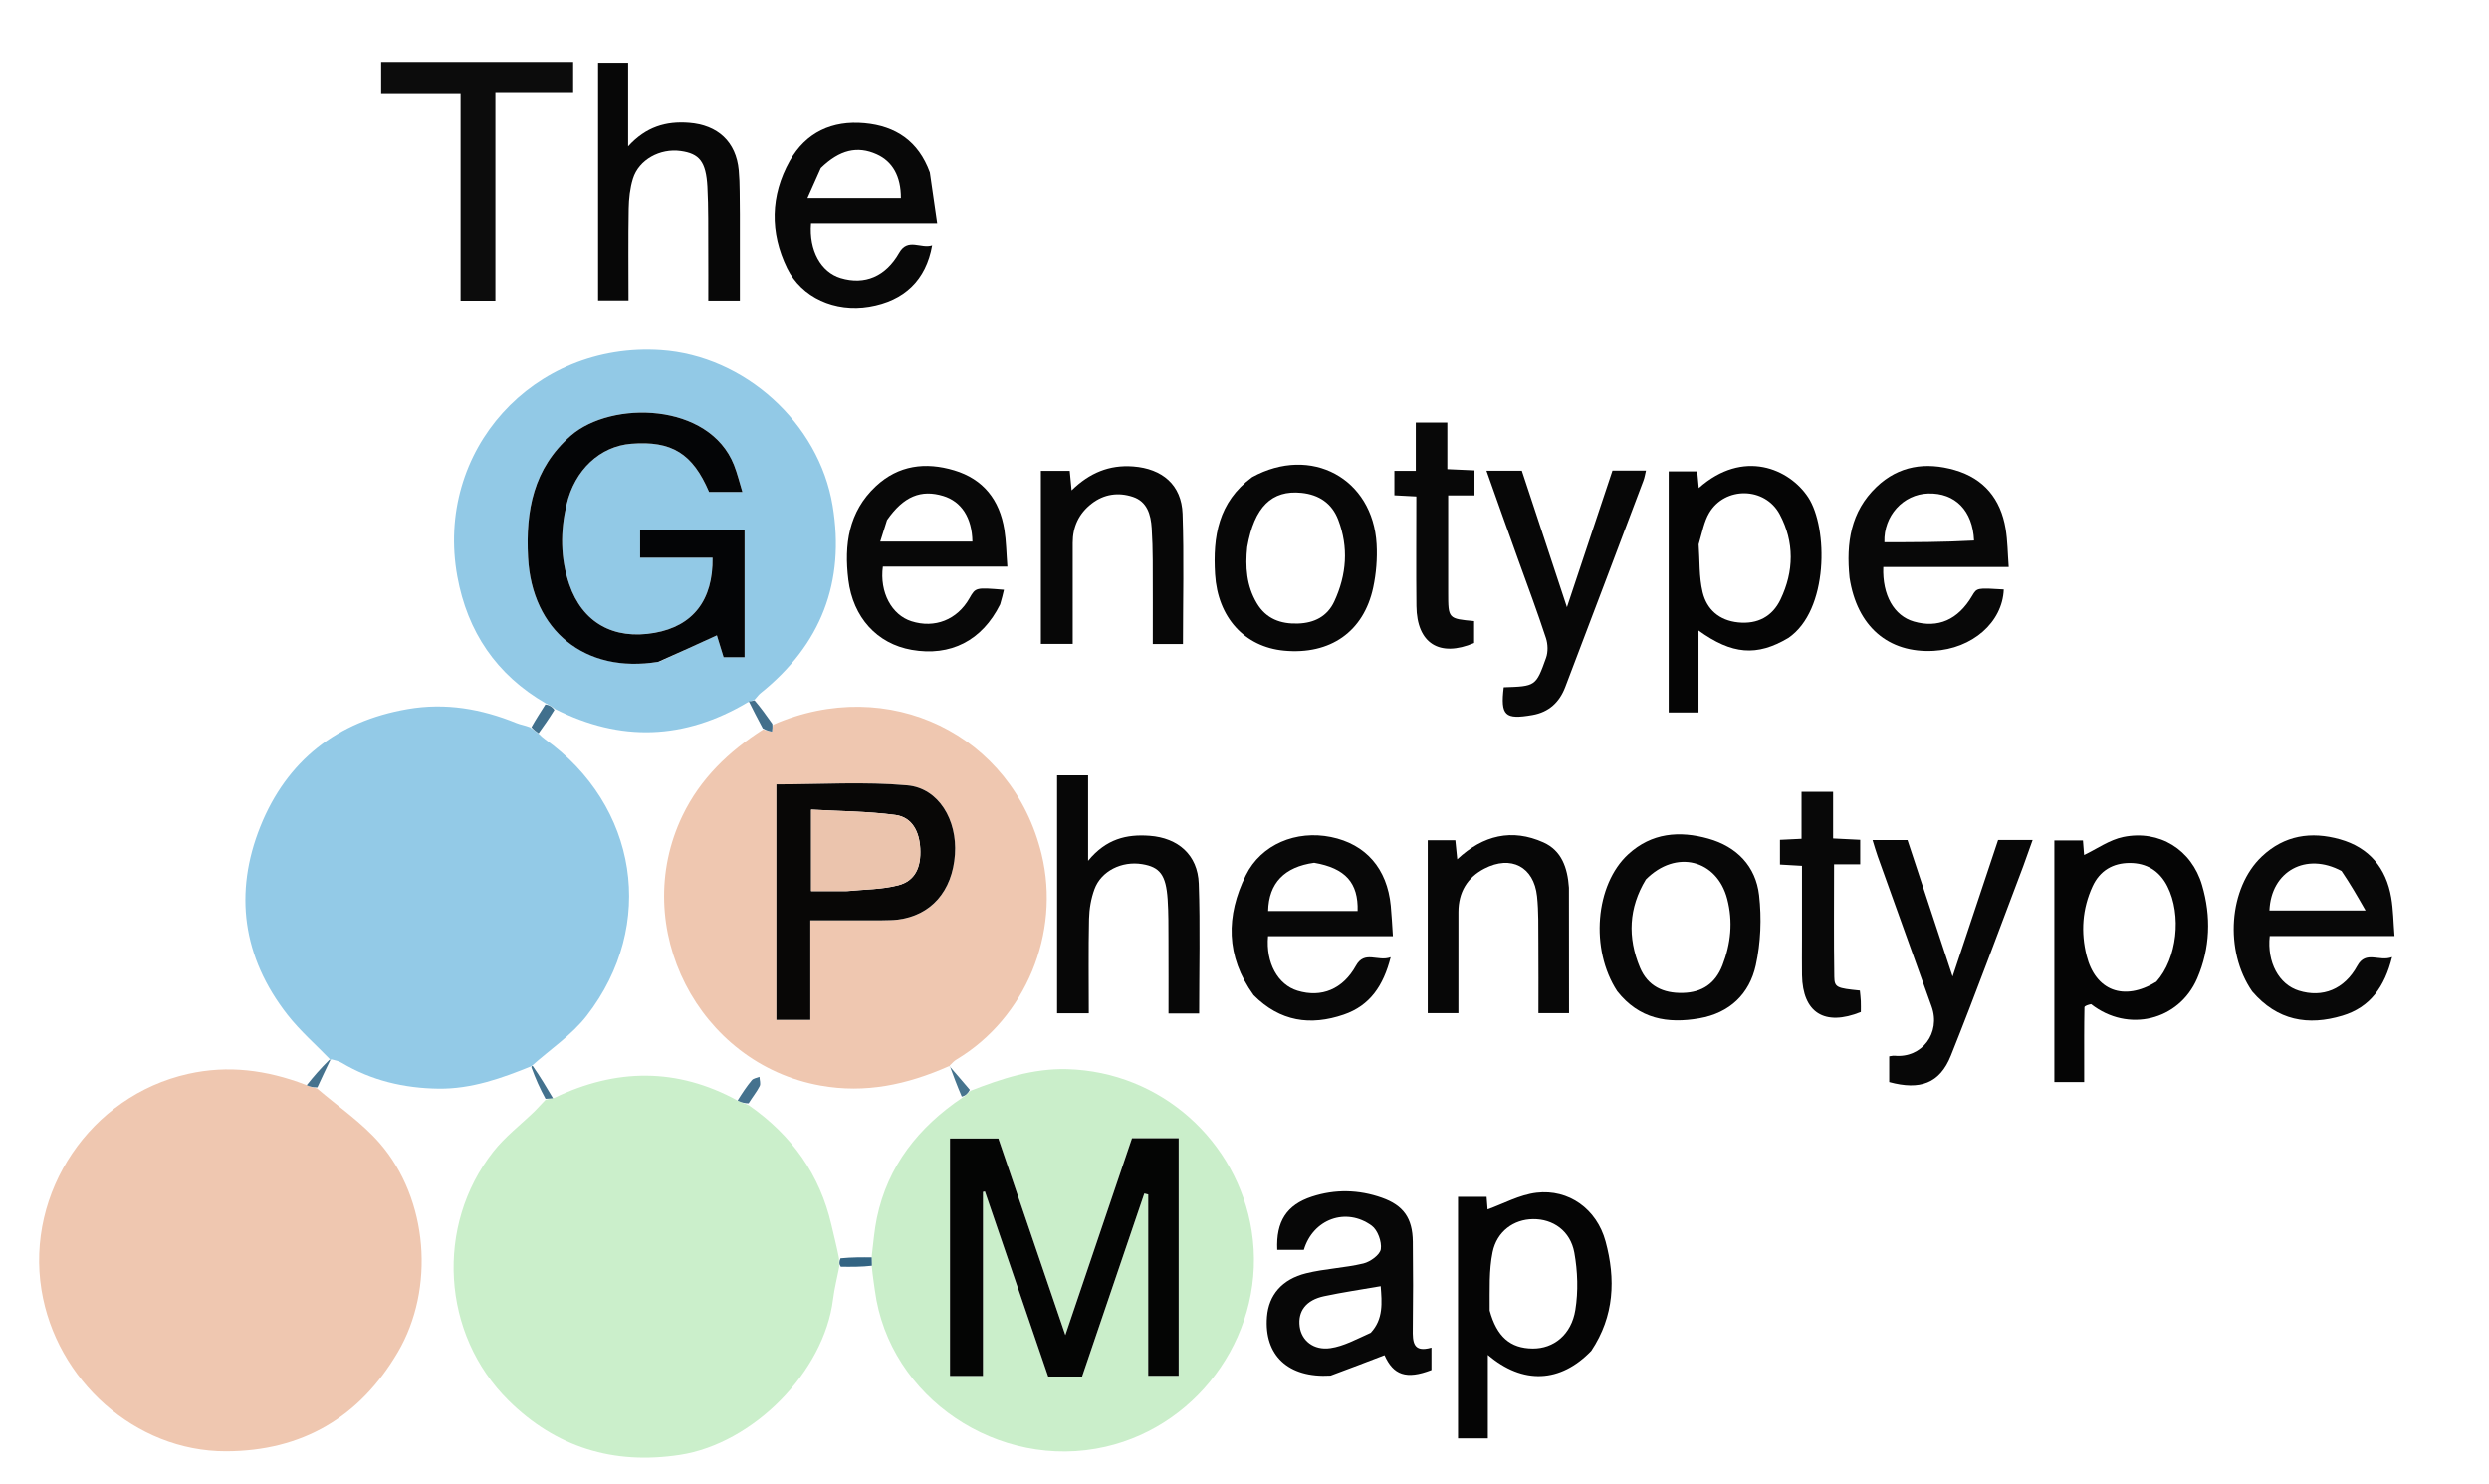 <svg version="1.1" id="Layer_1" xmlns="http://www.w3.org/2000/svg" xmlns:xlink="http://www.w3.org/1999/xlink" x="0px" y="0px"
	 width="100%" viewBox="0 0 768 458" enable-background="new 0 0 768 458" xml:space="preserve">
<path fill="none" opacity="1" stroke="none" 
	d="
M495,459 
	C330,459 165.5,459 1,459 
	C1,306.333 1,153.667 1,1 
	C257,1 513,1 769,1 
	C769,153.667 769,306.333 769,459 
	C677.833,459 586.667,459 495,459 
M268.986,391.886 
	C269.308,394.012 269.664,396.133 269.946,398.264 
	C274.336,431.456 308.171,454.112 341.138,446.551 
	C370.739,439.761 391.055,410.358 386.207,379.85 
	C381.826,352.285 358.293,330.793 329.321,329.987 
	C318.767,329.694 309.048,332.904 299.057,336.054 
	C297.052,333.754 295.047,331.455 293.248,328.495 
	C293.893,327.984 294.491,327.393 295.191,326.973 
	C316.458,314.203 327.295,288.061 321.402,263.704 
	C312.424,226.599 274.088,208.094 238.096,223.1 
	C236.398,220.713 234.7,218.327 233.297,215.344 
	C233.762,214.869 234.182,214.339 234.696,213.926 
	C253.341,198.969 260.807,179.608 256.919,156.107 
	C252.677,130.461 229.67,109.799 203.966,108.072 
	C164.539,105.423 134.056,139.091 141.116,177.915 
	C144.209,194.925 153.158,208.313 168.174,217.741 
	C166.765,219.851 165.356,221.961 163.155,224.168 
	C161.886,223.842 160.559,223.657 159.356,223.168 
	C148.539,218.767 137.497,216.827 125.778,218.849 
	C103.958,222.615 88.519,234.805 80.38,254.99 
	C72.081,275.568 74.849,295.473 88.695,313.195 
	C92.62,318.219 97.518,322.482 101.25,327.123 
	C99.027,329.655 96.804,332.187 93.776,334.37 
	C82.132,330.172 70.313,328.689 58.049,331.438 
	C27.843,338.209 7.952,367.963 12.796,398.092 
	C17.273,425.93 41.718,448.008 69.745,447.949 
	C93.146,447.9 110.884,437.532 122.741,417.377 
	C134.266,397.787 132.17,370.129 117.172,352.849 
	C111.61,346.44 104.324,341.527 98.051,335.264 
	C99.347,332.53 100.643,329.796 102.678,326.908 
	C103.59,327.268 104.573,327.51 105.405,328.005 
	C114.625,333.497 124.669,335.861 135.318,336 
	C145.51,336.133 154.847,332.772 163.826,329.781 
	C165.219,332.888 166.611,335.995 167.914,339.785 
	C166.936,340.85 166.006,341.965 164.971,342.972 
	C160.712,347.115 155.877,350.796 152.235,355.42 
	C134.245,378.258 136.22,411.806 156.933,432.276 
	C171.555,446.726 189.25,452.203 209.797,449.059 
	C232.258,445.623 254.249,423.569 257.048,401.016 
	C257.468,397.635 258.325,394.31 259.896,391.01 
	C262.927,391.019 265.959,391.027 268.986,391.886 
M552.125,196.719 
	C564.316,188.378 564.07,162.876 557.956,153.523 
	C552.174,144.68 537.909,138.413 524.172,150.63 
	C524.001,148.796 523.844,147.114 523.692,145.488 
	C520.533,145.488 517.784,145.488 514.894,145.488 
	C514.894,170.471 514.894,195.176 514.894,219.884 
	C518.073,219.884 520.97,219.884 524.091,219.884 
	C524.091,215.439 524.091,211.3 524.091,207.161 
	C524.091,203.079 524.091,198.997 524.091,194.6 
	C534.42,202.067 542.101,202.684 552.125,196.719 
M645.495,310.175 
	C656.613,318.842 672.346,315.005 677.967,301.983 
	C681.99,292.664 682.305,282.85 679.463,273.188 
	C676.237,262.223 666.317,256.056 655.175,258.329 
	C650.883,259.205 646.987,262.028 643.065,263.891 
	C642.98,262.801 642.854,261.185 642.714,259.399 
	C639.715,259.399 636.938,259.399 633.888,259.399 
	C633.888,284.296 633.888,309.029 633.888,333.972 
	C636.901,333.972 639.807,333.972 643.091,333.972 
	C643.091,332.129 643.091,330.5 643.091,328.872 
	C643.091,322.881 643.054,316.89 643.172,310.901 
	C643.18,310.489 644.342,310.1 645.495,310.175 
M491.234,416.654 
	C498.164,406.182 498.551,394.725 495.41,383.157 
	C492.694,373.154 484.036,366.951 474.109,368.126 
	C468.86,368.747 463.868,371.551 459.009,373.281 
	C458.97,372.771 458.847,371.159 458.712,369.403 
	C455.685,369.403 452.913,369.403 449.879,369.403 
	C449.879,394.329 449.879,419.061 449.879,443.959 
	C452.919,443.959 455.827,443.959 459.091,443.959 
	C459.091,439.608 459.091,435.48 459.091,431.351 
	C459.091,427.162 459.091,422.972 459.091,418.184 
	C469.903,427.407 481.486,426.806 491.234,416.654 
M410.98,424.496 
	C416.365,422.432 421.749,420.367 427.201,418.276 
	C429.926,424.387 433.899,425.859 441.685,422.85 
	C441.685,420.767 441.685,418.663 441.685,415.936 
	C435.937,417.594 435.876,414.106 435.927,410.17 
	C436.043,401.183 436.039,392.192 435.936,383.205 
	C435.853,376.007 433.058,372.029 426.359,369.667 
	C419.248,367.159 411.968,366.996 404.802,369.336 
	C396.958,371.897 393.712,377.053 394.109,385.758 
	C396.863,385.758 399.623,385.758 402.314,385.758 
	C405.136,376.272 415.344,372.52 423.268,378.318 
	C425.099,379.659 426.387,383.247 426.064,385.538 
	C425.817,387.283 422.827,389.454 420.704,389.964 
	C414.908,391.356 408.824,391.563 403.04,392.99 
	C395.498,394.851 391.468,399.763 390.939,406.418 
	C389.996,418.286 397.471,425.386 410.98,424.496 
M308.786,186.215 
	C309.112,184.835 309.438,183.454 309.775,182.025 
	C301.029,181.297 301.029,181.297 299.126,184.649 
	C295.356,191.288 288.417,194.033 281.221,191.733 
	C275.141,189.789 271.363,182.828 272.418,174.87 
	C285.05,174.87 297.758,174.87 310.826,174.87 
	C310.506,170.705 310.473,167.041 309.902,163.463 
	C308.443,154.316 303.439,147.875 294.436,145.175 
	C285.609,142.527 277.241,143.544 270.259,150.062 
	C261.792,157.966 260.438,168.125 261.768,178.962 
	C263.191,190.556 270.601,198.695 281.309,200.578 
	C293.283,202.682 303.025,197.75 308.786,186.215 
M570.732,178.75 
	C573.005,193.374 582.678,201.646 596.617,200.888 
	C608.58,200.237 617.886,192.096 618.286,181.929 
	C609.988,181.411 609.987,181.411 608.522,183.902 
	C604.183,191.276 598.025,193.987 590.521,191.825 
	C584.437,190.071 580.76,183.707 581.102,175.012 
	C593.823,175.012 606.57,175.012 619.811,175.012 
	C619.485,170.73 619.476,166.904 618.854,163.18 
	C617.324,154.013 612.164,147.671 603.127,145.079 
	C594.25,142.533 585.903,143.682 578.988,150.302 
	C571.074,157.878 569.59,167.524 570.732,178.75 
M286.83,52.87 
	C283.373,43.578 276.354,38.952 266.797,38.067 
	C256.768,37.138 248.618,40.893 243.686,49.709 
	C237.701,60.406 237.51,71.733 242.882,82.749 
	C247.322,91.854 257.661,96.403 268.209,94.638 
	C279.018,92.829 285.725,86.429 287.62,75.705 
	C284.188,76.866 280.141,73.253 277.444,77.999 
	C273.297,85.297 266.839,88.031 259.396,85.796 
	C253.317,83.971 249.563,77.287 250.251,68.93 
	C262.939,68.93 275.675,68.93 289.171,68.93 
	C288.385,63.437 287.685,58.545 286.83,52.87 
M695.141,306.319 
	C702.695,315.061 712.205,316.666 722.757,313.494 
	C731.309,310.924 735.803,304.616 738.098,295.399 
	C734.131,296.945 730.018,293.23 727.352,298.115 
	C723.404,305.346 716.688,308.067 709.292,305.762 
	C703.213,303.868 699.458,297.056 700.334,288.911 
	C712.989,288.911 725.704,288.911 738.843,288.911 
	C738.497,284.597 738.477,280.764 737.833,277.039 
	C736.251,267.896 731.059,261.602 722.023,259.05 
	C713.143,256.543 704.87,257.776 697.92,264.336 
	C687.699,273.983 686.236,293.451 695.141,306.319 
M387.039,307.446 
	C394.991,315.365 404.368,316.676 414.635,313.162 
	C422.732,310.392 426.861,304.227 429.103,295.446 
	C425.151,296.918 421.063,293.239 418.386,298.071 
	C414.37,305.32 407.753,308.05 400.342,305.783 
	C394.288,303.931 390.534,297.197 391.273,288.943 
	C403.942,288.943 416.663,288.943 429.787,288.943 
	C429.549,285.475 429.417,282.514 429.132,279.567 
	C428.02,268.078 421.438,260.531 410.688,258.343 
	C400.008,256.169 389.157,260.54 384.407,270.161 
	C378.28,282.573 378.115,295.102 387.039,307.446 
M228.294,65.581 
	C228.196,61.256 228.344,56.908 227.947,52.61 
	C227.133,43.777 221.451,38.622 212.609,37.937 
	C205.499,37.386 199.305,39.169 193.816,45.225 
	C193.816,35.924 193.816,27.66 193.816,19.365 
	C190.458,19.365 187.435,19.365 184.547,19.365 
	C184.547,44.109 184.547,68.47 184.547,92.703 
	C187.85,92.703 190.764,92.703 193.932,92.703 
	C193.932,83.098 193.826,73.797 193.99,64.502 
	C194.045,61.379 194.381,58.143 195.299,55.179 
	C197.11,49.337 203.644,45.771 210.032,46.654 
	C215.795,47.45 217.85,49.918 218.275,57.672 
	C218.629,64.145 218.5,70.646 218.543,77.135 
	C218.577,82.37 218.55,87.607 218.55,92.749 
	C222.195,92.749 225.117,92.749 228.294,92.749 
	C228.294,83.846 228.294,75.203 228.294,65.581 
M326.172,297.495 
	C326.172,302.596 326.172,307.698 326.172,312.751 
	C329.744,312.751 332.67,312.751 335.959,312.751 
	C335.959,302.871 335.827,293.248 336.036,283.631 
	C336.103,280.54 336.652,277.314 337.72,274.422 
	C339.791,268.815 346.155,265.7 352.397,266.715 
	C357.887,267.607 359.768,270.03 360.281,277.543 
	C360.575,281.852 360.519,286.188 360.54,290.512 
	C360.576,297.941 360.55,305.37 360.55,312.811 
	C364.09,312.811 367.036,312.811 370.008,312.811 
	C370.008,299.313 370.352,286.005 369.886,272.725 
	C369.575,263.861 363.514,258.608 354.724,257.957 
	C347.64,257.432 341.31,258.895 335.746,265.69 
	C335.746,255.857 335.746,247.478 335.746,239.319 
	C332.317,239.319 329.397,239.319 326.172,239.319 
	C326.172,258.599 326.172,277.548 326.172,297.495 
M386.056,147.449 
	C375.865,154.965 374.217,165.658 374.919,177.256 
	C375.721,190.506 383.971,199.674 396.205,200.829 
	C410.444,202.173 420.809,194.988 423.725,181.291 
	C424.649,176.952 425.017,172.357 424.766,167.929 
	C423.615,147.649 404.556,137.299 386.056,147.449 
M499.188,306.251 
	C505.777,314.548 514.57,316.017 524.349,314.308 
	C533.731,312.669 539.812,306.762 541.764,297.921 
	C543.301,290.96 543.594,283.418 542.784,276.323 
	C541.762,267.373 535.901,261.3 527.123,258.842 
	C518.201,256.344 509.62,257.036 502.405,263.668 
	C492.209,273.04 490.547,292.989 499.188,306.251 
M468.598,173.013 
	C471.435,180.985 474.388,188.919 477.021,196.959 
	C477.628,198.811 477.697,201.224 477.053,203.036 
	C473.918,211.847 473.803,211.805 463.988,212.131 
	C462.94,220.862 464.36,222.175 472.841,220.686 
	C477.966,219.786 481.191,216.722 482.96,212.084 
	C491.057,190.854 499.075,169.595 507.099,148.337 
	C507.466,147.365 507.617,146.312 507.881,145.245 
	C504.202,145.245 500.915,145.245 497.541,145.245 
	C492.924,159.098 488.366,172.777 483.491,187.408 
	C478.62,172.667 474.1,158.988 469.57,145.276 
	C465.99,145.276 462.581,145.276 458.658,145.276 
	C461.945,154.548 465.094,163.431 468.598,173.013 
M624.424,267.013 
	C625.327,264.478 626.229,261.943 627.189,259.247 
	C623.192,259.247 619.905,259.247 616.541,259.247 
	C611.923,273.102 607.367,286.776 602.491,301.407 
	C597.618,286.659 593.099,272.982 588.571,259.28 
	C584.984,259.28 581.577,259.28 577.789,259.28 
	C578.386,261.183 578.819,262.758 579.369,264.291 
	C584.911,279.752 590.496,295.198 596.019,310.666 
	C598.93,318.819 593.015,326.642 584.626,325.85 
	C584.05,325.796 583.452,325.97 582.926,326.03 
	C582.926,328.917 582.926,331.495 582.926,333.971 
	C592.461,336.567 598.53,334.379 601.949,325.843 
	C609.656,306.603 616.777,287.13 624.424,267.013 
M321.173,182.498 
	C321.173,187.936 321.173,193.374 321.173,198.74 
	C324.757,198.74 327.685,198.74 330.995,198.74 
	C330.995,188.175 331.005,177.877 330.991,167.58 
	C330.984,162.592 332.87,158.518 336.812,155.45 
	C340.672,152.445 345.133,151.869 349.575,153.351 
	C353.959,154.813 355.1,158.81 355.362,162.996 
	C355.57,166.315 355.667,169.646 355.684,172.972 
	C355.727,181.577 355.698,190.182 355.698,198.769 
	C359.16,198.769 362.09,198.769 365.01,198.769 
	C365.01,185.216 365.345,171.894 364.893,158.6 
	C364.589,149.656 358.643,144.644 349.654,143.964 
	C342.316,143.408 336.193,145.923 330.654,151.342 
	C330.405,148.774 330.234,147.003 330.071,145.318 
	C327.075,145.318 324.321,145.318 321.173,145.318 
	C321.173,157.575 321.173,169.536 321.173,182.498 
M484.076,273.551 
	C483.687,267.745 481.793,262.494 476.243,260.007 
	C466.575,255.675 457.653,257.708 449.643,265.224 
	C449.392,262.723 449.214,260.953 449.052,259.345 
	C446.027,259.345 443.273,259.345 440.539,259.345 
	C440.539,277.391 440.539,295.109 440.539,312.704 
	C443.837,312.704 446.755,312.704 449.997,312.704 
	C449.997,302.089 449.977,291.78 450.005,281.471 
	C450.021,275.439 452.682,270.863 458.03,268.095 
	C466.238,263.849 473.296,267.499 474.269,276.631 
	C474.778,281.416 474.643,286.276 474.683,291.103 
	C474.742,298.346 474.698,305.59 474.698,312.7 
	C478.275,312.7 481.18,312.7 484.139,312.7 
	C484.139,299.735 484.139,287.081 484.076,273.551 
M154.5,19.125 
	C142.238,19.125 129.975,19.125 117.61,19.125 
	C117.61,22.595 117.61,25.457 117.61,28.747 
	C125.886,28.747 133.786,28.747 142.12,28.747 
	C142.12,50.402 142.12,71.622 142.12,92.779 
	C145.836,92.779 149.098,92.779 152.859,92.779 
	C152.859,71.331 152.859,50.12 152.859,28.422 
	C161.242,28.422 169.124,28.422 176.859,28.422 
	C176.859,25.034 176.859,22.154 176.859,19.125 
	C169.474,19.125 162.487,19.125 154.5,19.125 
M556.021,290.497 
	C556.021,293.994 555.971,297.492 556.031,300.988 
	C556.229,312.585 562.975,316.88 574.182,312.357 
	C574.182,311.292 574.223,310.138 574.17,308.989 
	C574.12,307.877 573.974,306.771 573.877,305.726 
	C566.775,305.012 566.034,304.817 565.982,301.484 
	C565.804,290.07 565.914,278.651 565.914,266.768 
	C568.99,266.768 571.547,266.768 573.982,266.768 
	C573.982,264.004 573.982,261.719 573.982,259.199 
	C571.227,259.062 568.654,258.933 565.615,258.782 
	C565.615,253.749 565.615,249.013 565.615,244.393 
	C562.195,244.393 559.274,244.393 555.885,244.393 
	C555.885,249.436 555.885,254.176 555.885,258.885 
	C553.31,259.01 551.22,259.111 549.227,259.208 
	C549.227,262.08 549.227,264.477 549.227,266.847 
	C551.646,266.987 553.73,267.108 556.021,267.24 
	C556.021,274.887 556.021,282.192 556.021,290.497 
M446.837,179.456 
	C446.837,170.705 446.837,161.954 446.837,152.913 
	C449.903,152.913 452.345,152.913 454.966,152.913 
	C454.966,150.208 454.966,147.809 454.966,145.177 
	C452.194,145.053 449.621,144.938 446.583,144.802 
	C446.583,139.72 446.583,134.986 446.583,130.409 
	C443.166,130.409 440.243,130.409 436.855,130.409 
	C436.855,135.47 436.855,140.211 436.855,145.322 
	C434.275,145.322 432.195,145.322 430.245,145.322 
	C430.245,148.113 430.245,150.51 430.245,152.87 
	C432.683,152.999 434.766,153.11 437.022,153.23 
	C437.022,164.759 436.931,175.9 437.047,187.039 
	C437.167,198.609 444.175,202.981 454.847,198.459 
	C454.847,196.143 454.847,193.897 454.847,191.692 
	C446.846,190.954 446.846,190.954 446.837,182.935 
	C446.836,182.102 446.837,181.27 446.837,179.456 
z"/>
<path fill="#93CAE7" opacity="1" stroke="none" 
	d="
M164.091,329.014 
	C154.847,332.772 145.51,336.133 135.318,336 
	C124.669,335.861 114.625,333.497 105.405,328.005 
	C104.573,327.51 103.59,327.268 102.341,326.966 
	C102.005,327.024 101.97,327.093 101.97,327.093 
	C97.518,322.482 92.62,318.219 88.695,313.195 
	C74.849,295.473 72.081,275.568 80.38,254.99 
	C88.519,234.805 103.958,222.615 125.778,218.849 
	C137.497,216.827 148.539,218.767 159.356,223.168 
	C160.559,223.657 161.886,223.842 163.586,224.49 
	C164.739,225.317 165.461,225.821 166.349,226.587 
	C167.031,227.26 167.527,227.699 168.063,228.081 
	C196.815,248.553 202.694,285.526 181.082,313.452 
	C176.426,319.468 169.736,323.91 163.997,329.038 
	C164.01,328.999 164.091,329.014 164.091,329.014 
z"/>
<path fill="#CBEFCB" opacity="1" stroke="none" 
	d="
M258.98,390.958 
	C258.325,394.31 257.468,397.635 257.048,401.016 
	C254.249,423.569 232.258,445.623 209.797,449.059 
	C189.25,452.203 171.555,446.726 156.933,432.276 
	C136.22,411.806 134.245,378.258 152.235,355.42 
	C155.877,350.796 160.712,347.115 164.971,342.972 
	C166.006,341.965 166.936,340.85 168.287,339.483 
	C169.317,339.109 169.974,339.038 170.998,338.867 
	C190.201,329.629 208.932,329.522 227.59,339.671 
	C228.717,340.24 229.8,340.555 231.08,341.152 
	C244.371,350.442 252.973,362.541 256.557,378.11 
	C257.321,381.43 258.175,384.729 258.892,388.397 
	C258.857,389.49 258.919,390.224 258.98,390.958 
z"/>
<path fill="#EFC7B0" opacity="1" stroke="none" 
	d="
M97.825,335.932 
	C104.324,341.527 111.61,346.44 117.172,352.849 
	C132.17,370.129 134.266,397.787 122.741,417.377 
	C110.884,437.532 93.146,447.9 69.745,447.949 
	C41.718,448.008 17.273,425.93 12.796,398.092 
	C7.952,367.963 27.843,338.209 58.049,331.438 
	C70.313,328.689 82.132,330.172 94.226,334.767 
	C95.725,335.42 96.775,335.676 97.825,335.932 
z"/>
<path fill="#92C9E6" opacity="1" stroke="none" 
	d="
M168.406,217.082 
	C153.158,208.313 144.209,194.925 141.116,177.915 
	C134.056,139.091 164.539,105.423 203.966,108.072 
	C229.67,109.799 252.677,130.461 256.919,156.107 
	C260.807,179.608 253.341,198.969 234.696,213.926 
	C234.182,214.339 233.762,214.869 232.95,215.838 
	C232.092,216.383 231.581,216.433 230.781,216.719 
	C211.15,228.391 191.404,229.029 171.244,218.824 
	C170.283,218.011 169.345,217.547 168.406,217.082 
M203.544,204.19 
	C209.426,201.494 215.308,198.797 221.194,196.099 
	C221.694,197.723 222.505,200.355 223.272,202.846 
	C225.656,202.846 227.613,202.846 229.748,202.846 
	C229.748,189.628 229.748,176.576 229.748,163.501 
	C218.888,163.501 208.332,163.501 197.512,163.501 
	C197.512,166.425 197.512,168.998 197.512,172.131 
	C205.11,172.131 212.506,172.131 219.866,172.131 
	C220.068,185.278 213.783,193.236 201.998,195.327 
	C189.301,197.579 179.689,192.166 175.651,180.358 
	C172.881,172.26 172.883,164.004 174.811,155.74 
	C177.314,145.011 185.136,137.725 194.801,136.968 
	C207.271,135.991 213.74,139.978 218.787,151.831 
	C222.041,151.831 225.34,151.831 229.07,151.831 
	C228.163,148.881 227.513,146.144 226.493,143.553 
	C218.855,124.161 188.606,123.555 176.097,134.49 
	C164.557,144.577 162.177,157.663 162.934,172.051 
	C164.12,194.609 180.486,208 203.544,204.19 
z"/>
<path fill="#EFC7B0" opacity="1" stroke="none" 
	d="
M238.504,223.689 
	C274.088,208.094 312.424,226.599 321.402,263.704 
	C327.295,288.061 316.458,314.203 295.191,326.973 
	C294.491,327.393 293.893,327.984 293.124,328.786 
	C292.999,329.076 293.071,329.02 292.714,329.104 
	C279.847,334.779 267.039,337.531 253.186,335.054 
	C215.494,328.315 193.956,286.202 210.614,251.701 
	C216.16,240.214 224.886,231.911 235.476,225.136 
	C236.577,225.496 237.398,225.654 238.22,225.813 
	C238.315,225.105 238.409,224.397 238.504,223.689 
M272.367,284.053 
	C273.865,283.992 275.375,284.028 276.86,283.853 
	C287.242,282.63 293.87,275.104 294.662,263.703 
	C295.397,253.121 289.663,243.277 279.972,242.402 
	C266.684,241.203 253.207,242.102 239.572,242.102 
	C239.572,266.05 239.572,290.301 239.572,314.784 
	C243.064,314.784 246.304,314.784 250.029,314.784 
	C250.029,304.53 250.029,294.465 250.029,284.056 
	C257.472,284.056 264.436,284.056 272.367,284.053 
z"/>
<path fill="#CAEECA" opacity="1" stroke="none" 
	d="
M299.427,336.666 
	C309.048,332.904 318.767,329.694 329.321,329.987 
	C358.293,330.793 381.826,352.285 386.207,379.85 
	C391.055,410.358 370.739,439.761 341.138,446.551 
	C308.171,454.112 274.336,431.456 269.946,398.264 
	C269.664,396.133 269.308,394.012 269.023,391.092 
	C269.031,389.56 269.003,388.821 268.985,387.636 
	C269.506,383.435 269.789,379.632 270.563,375.931 
	C273.935,359.801 283.447,347.895 296.907,338.788 
	C297.927,338.214 298.677,337.44 299.427,336.666 
M293.128,378.5 
	C293.128,393.925 293.128,409.351 293.128,424.68 
	C296.889,424.68 299.971,424.68 303.3,424.68 
	C303.3,405.525 303.3,386.697 303.3,367.869 
	C303.501,367.829 303.703,367.789 303.904,367.75 
	C310.42,386.816 316.935,405.883 323.418,424.854 
	C327.169,424.854 330.471,424.854 333.893,424.854 
	C340.313,405.959 346.7,387.163 353.087,368.367 
	C353.489,368.467 353.89,368.566 354.292,368.666 
	C354.292,387.409 354.292,406.152 354.292,424.636 
	C357.735,424.636 360.804,424.636 363.688,424.636 
	C363.688,400.01 363.688,375.757 363.688,351.324 
	C358.776,351.324 354.157,351.324 349.285,351.324 
	C342.545,371.237 335.809,391.141 328.723,412.075 
	C321.533,390.97 314.75,371.059 308.055,351.406 
	C302.905,351.406 298.292,351.406 293.128,351.406 
	C293.128,360.273 293.128,368.886 293.128,378.5 
z"/>
<path fill="#050505" opacity="1" stroke="none" 
	d="
M551.81,196.908 
	C542.101,202.684 534.42,202.067 524.091,194.6 
	C524.091,198.997 524.091,203.079 524.091,207.161 
	C524.091,211.3 524.091,215.439 524.091,219.884 
	C520.97,219.884 518.073,219.884 514.894,219.884 
	C514.894,195.176 514.894,170.471 514.894,145.488 
	C517.784,145.488 520.533,145.488 523.692,145.488 
	C523.844,147.114 524.001,148.796 524.172,150.63 
	C537.909,138.413 552.174,144.68 557.956,153.523 
	C564.07,162.876 564.316,188.378 551.81,196.908 
M524.133,168.017 
	C524.489,172.946 524.226,178.023 525.364,182.763 
	C526.642,188.082 530.447,191.499 536.321,192.1 
	C542.352,192.717 546.892,190.247 549.391,185.035 
	C553.557,176.353 553.727,167.302 549.14,158.728 
	C544.599,150.24 532.25,150.065 527.386,158.314 
	C525.827,160.958 525.258,164.185 524.133,168.017 
z"/>
<path fill="#050505" opacity="1" stroke="none" 
	d="
M645.231,309.938 
	C644.342,310.1 643.18,310.489 643.172,310.901 
	C643.054,316.89 643.091,322.881 643.091,328.872 
	C643.091,330.5 643.091,332.129 643.091,333.972 
	C639.807,333.972 636.901,333.972 633.888,333.972 
	C633.888,309.029 633.888,284.296 633.888,259.399 
	C636.938,259.399 639.715,259.399 642.714,259.399 
	C642.854,261.185 642.98,262.801 643.065,263.891 
	C646.987,262.028 650.883,259.205 655.175,258.329 
	C666.317,256.056 676.237,262.223 679.463,273.188 
	C682.305,282.85 681.99,292.664 677.967,301.983 
	C672.346,315.005 656.613,318.842 645.231,309.938 
M665.363,303.009 
	C671.763,295.873 673.262,282.425 668.764,273.562 
	C666.327,268.758 662.345,266.361 657.172,266.357 
	C651.996,266.353 647.917,268.683 645.666,273.607 
	C642.509,280.512 642.007,287.719 643.844,294.981 
	C646.566,305.74 655.289,309.201 665.363,303.009 
z"/>
<path fill="#050505" opacity="1" stroke="none" 
	d="
M491.002,416.934 
	C481.486,426.806 469.903,427.407 459.091,418.184 
	C459.091,422.972 459.091,427.162 459.091,431.351 
	C459.091,435.48 459.091,439.608 459.091,443.959 
	C455.827,443.959 452.919,443.959 449.879,443.959 
	C449.879,419.061 449.879,394.329 449.879,369.403 
	C452.913,369.403 455.685,369.403 458.712,369.403 
	C458.847,371.159 458.97,372.771 459.009,373.281 
	C463.868,371.551 468.86,368.747 474.109,368.126 
	C484.036,366.951 492.694,373.154 495.41,383.157 
	C498.551,394.725 498.164,406.182 491.002,416.934 
M459.655,404.503 
	C461.853,412.54 465.967,416.168 472.94,416.217 
	C479.347,416.261 484.852,412.008 486.093,404.296 
	C487.016,398.562 486.811,392.398 485.782,386.663 
	C484.567,379.895 479.192,376.21 473.013,376.284 
	C467.099,376.355 461.882,380.018 460.558,386.493 
	C459.416,392.082 459.686,397.96 459.655,404.503 
z"/>
<path fill="#070707" opacity="1" stroke="none" 
	d="
M410.558,424.574 
	C397.471,425.386 389.996,418.286 390.939,406.418 
	C391.468,399.763 395.498,394.851 403.04,392.99 
	C408.824,391.563 414.908,391.356 420.704,389.964 
	C422.827,389.454 425.817,387.283 426.064,385.538 
	C426.387,383.247 425.099,379.659 423.268,378.318 
	C415.344,372.52 405.136,376.272 402.314,385.758 
	C399.623,385.758 396.863,385.758 394.109,385.758 
	C393.712,377.053 396.958,371.897 404.802,369.336 
	C411.968,366.996 419.248,367.159 426.359,369.667 
	C433.058,372.029 435.853,376.007 435.936,383.205 
	C436.039,392.192 436.043,401.183 435.927,410.17 
	C435.876,414.106 435.937,417.594 441.685,415.936 
	C441.685,418.663 441.685,420.767 441.685,422.85 
	C433.899,425.859 429.926,424.387 427.201,418.276 
	C421.749,420.367 416.365,422.432 410.558,424.574 
M422.948,411.359 
	C426.901,407.132 426.4,402.064 426.02,396.98 
	C419.973,398.034 414.23,398.867 408.566,400.072 
	C402.986,401.259 400.409,404.696 401.029,409.453 
	C401.584,413.715 405.281,416.852 410.507,416.099 
	C414.598,415.51 418.466,413.369 422.948,411.359 
z"/>
<path fill="#080808" opacity="1" stroke="none" 
	d="
M308.595,186.538 
	C303.025,197.75 293.283,202.682 281.309,200.578 
	C270.601,198.695 263.191,190.556 261.768,178.962 
	C260.438,168.125 261.792,157.966 270.259,150.062 
	C277.241,143.544 285.609,142.527 294.436,145.175 
	C303.439,147.875 308.443,154.316 309.902,163.463 
	C310.473,167.041 310.506,170.705 310.826,174.87 
	C297.758,174.87 285.05,174.87 272.418,174.87 
	C271.363,182.828 275.141,189.789 281.221,191.733 
	C288.417,194.033 295.356,191.288 299.126,184.649 
	C301.029,181.297 301.029,181.297 309.775,182.025 
	C309.438,183.454 309.112,184.835 308.595,186.538 
M273.697,160.52 
	C273.036,162.618 272.375,164.715 271.605,167.157 
	C281.633,167.157 290.837,167.157 300.044,167.157 
	C299.92,159.776 296.661,154.776 291.033,153.066 
	C284.226,150.998 278.837,153.132 273.697,160.52 
z"/>
<path fill="#080808" opacity="1" stroke="none" 
	d="
M570.687,178.314 
	C569.59,167.524 571.074,157.878 578.988,150.302 
	C585.903,143.682 594.25,142.533 603.127,145.079 
	C612.164,147.671 617.324,154.013 618.854,163.18 
	C619.476,166.904 619.485,170.73 619.811,175.012 
	C606.57,175.012 593.823,175.012 581.102,175.012 
	C580.76,183.707 584.437,190.071 590.521,191.825 
	C598.025,193.987 604.183,191.276 608.522,183.902 
	C609.987,181.411 609.988,181.411 618.286,181.929 
	C617.886,192.096 608.58,200.237 596.617,200.888 
	C582.678,201.646 573.005,193.374 570.687,178.314 
M609.11,166.834 
	C608.719,157.623 603.287,152.059 594.933,152.313 
	C587.254,152.546 581.173,159.179 581.449,167.36 
	C590.398,167.36 599.362,167.36 609.11,166.834 
z"/>
<path fill="#080808" opacity="1" stroke="none" 
	d="
M286.908,53.261 
	C287.685,58.545 288.385,63.437 289.171,68.93 
	C275.675,68.93 262.939,68.93 250.251,68.93 
	C249.563,77.287 253.317,83.971 259.396,85.796 
	C266.839,88.031 273.297,85.297 277.444,77.999 
	C280.141,73.253 284.188,76.866 287.62,75.705 
	C285.725,86.429 279.018,92.829 268.209,94.638 
	C257.661,96.403 247.322,91.854 242.882,82.749 
	C237.51,71.733 237.701,60.406 243.686,49.709 
	C248.618,40.893 256.768,37.138 266.797,38.067 
	C276.354,38.952 283.373,43.578 286.908,53.261 
M253.269,51.911 
	C251.982,54.801 250.695,57.691 249.143,61.175 
	C259.572,61.175 268.778,61.175 277.983,61.175 
	C278.002,54.446 275.401,49.857 270.465,47.656 
	C264.562,45.023 259.126,46.225 253.269,51.911 
z"/>
<path fill="#080808" opacity="1" stroke="none" 
	d="
M694.941,306.016 
	C686.236,293.451 687.699,273.983 697.92,264.336 
	C704.87,257.776 713.143,256.543 722.023,259.05 
	C731.059,261.602 736.251,267.896 737.833,277.039 
	C738.477,280.764 738.497,284.597 738.843,288.911 
	C725.704,288.911 712.989,288.911 700.334,288.911 
	C699.458,297.056 703.213,303.868 709.292,305.762 
	C716.688,308.067 723.404,305.346 727.352,298.115 
	C730.018,293.23 734.131,296.945 738.098,295.399 
	C735.803,304.616 731.309,310.924 722.757,313.494 
	C712.205,316.666 702.695,315.061 694.941,306.016 
M722.498,268.829 
	C711.589,262.945 700.756,268.823 700.246,281.032 
	C709.55,281.032 718.849,281.032 729.913,281.032 
	C727.256,276.394 725.201,272.808 722.498,268.829 
z"/>
<path fill="#080808" opacity="1" stroke="none" 
	d="
M386.818,307.16 
	C378.115,295.102 378.28,282.573 384.407,270.161 
	C389.157,260.54 400.008,256.169 410.688,258.343 
	C421.438,260.531 428.02,268.078 429.132,279.567 
	C429.417,282.514 429.549,285.475 429.787,288.943 
	C416.663,288.943 403.942,288.943 391.273,288.943 
	C390.534,297.197 394.288,303.931 400.342,305.783 
	C407.753,308.05 414.37,305.32 418.386,298.071 
	C421.063,293.239 425.151,296.918 429.103,295.446 
	C426.861,304.227 422.732,310.392 414.635,313.162 
	C404.368,316.676 394.991,315.365 386.818,307.16 
M405.491,266.298 
	C396.32,267.564 391.476,272.562 391.298,281.183 
	C400.505,281.183 409.708,281.183 418.905,281.183 
	C419.156,272.535 415.199,267.967 405.491,266.298 
z"/>
<path fill="#070707" opacity="1" stroke="none" 
	d="
M228.294,66.071 
	C228.294,75.203 228.294,83.846 228.294,92.749 
	C225.117,92.749 222.195,92.749 218.55,92.749 
	C218.55,87.607 218.577,82.37 218.543,77.135 
	C218.5,70.646 218.629,64.145 218.275,57.672 
	C217.85,49.918 215.795,47.45 210.032,46.654 
	C203.644,45.771 197.11,49.337 195.299,55.179 
	C194.381,58.143 194.045,61.379 193.99,64.502 
	C193.826,73.797 193.932,83.098 193.932,92.703 
	C190.764,92.703 187.85,92.703 184.547,92.703 
	C184.547,68.47 184.547,44.109 184.547,19.365 
	C187.435,19.365 190.458,19.365 193.816,19.365 
	C193.816,27.66 193.816,35.924 193.816,45.225 
	C199.305,39.169 205.499,37.386 212.609,37.937 
	C221.451,38.622 227.133,43.777 227.947,52.61 
	C228.344,56.908 228.196,61.256 228.294,66.071 
z"/>
<path fill="#070707" opacity="1" stroke="none" 
	d="
M326.172,296.996 
	C326.172,277.548 326.172,258.599 326.172,239.319 
	C329.397,239.319 332.317,239.319 335.746,239.319 
	C335.746,247.478 335.746,255.857 335.746,265.69 
	C341.31,258.895 347.64,257.432 354.724,257.957 
	C363.514,258.608 369.575,263.861 369.886,272.725 
	C370.352,286.005 370.008,299.313 370.008,312.811 
	C367.036,312.811 364.09,312.811 360.55,312.811 
	C360.55,305.37 360.576,297.941 360.54,290.512 
	C360.519,286.188 360.575,281.852 360.281,277.543 
	C359.768,270.03 357.887,267.607 352.397,266.715 
	C346.155,265.7 339.791,268.815 337.72,274.422 
	C336.652,277.314 336.103,280.54 336.036,283.631 
	C335.827,293.248 335.959,302.871 335.959,312.751 
	C332.67,312.751 329.744,312.751 326.172,312.751 
	C326.172,307.698 326.172,302.596 326.172,296.996 
z"/>
<path fill="#070707" opacity="1" stroke="none" 
	d="
M386.374,147.258 
	C404.556,137.299 423.615,147.649 424.766,167.929 
	C425.017,172.357 424.649,176.952 423.725,181.291 
	C420.809,194.988 410.444,202.173 396.205,200.829 
	C383.971,199.674 375.721,190.506 374.919,177.256 
	C374.217,165.658 375.865,154.965 386.374,147.258 
M384.839,168.847 
	C384.204,174.902 384.602,180.775 387.809,186.176 
	C390.682,191.013 395.17,192.62 400.482,192.451 
	C405.495,192.292 409.562,190.294 411.731,185.587 
	C415.5,177.404 416.174,168.963 412.93,160.45 
	C410.972,155.312 406.948,152.657 401.557,152.113 
	C392.447,151.194 387.021,156.4 384.839,168.847 
z"/>
<path fill="#070707" opacity="1" stroke="none" 
	d="
M499.004,305.936 
	C490.547,292.989 492.209,273.04 502.405,263.668 
	C509.62,257.036 518.201,256.344 527.123,258.842 
	C535.901,261.3 541.762,267.373 542.784,276.323 
	C543.594,283.418 543.301,290.96 541.764,297.921 
	C539.812,306.762 533.731,312.669 524.349,314.308 
	C514.57,316.017 505.777,314.548 499.004,305.936 
M507.839,271.456 
	C502.542,280.198 502.134,289.334 506.019,298.625 
	C508.419,304.363 513.22,306.609 519.249,306.463 
	C525.17,306.319 529.277,303.587 531.466,297.972 
	C534.082,291.262 534.763,284.416 532.939,277.444 
	C529.781,265.369 517.17,262.029 507.839,271.456 
z"/>
<path fill="#070707" opacity="1" stroke="none" 
	d="
M468.42,172.663 
	C465.094,163.431 461.945,154.548 458.658,145.276 
	C462.581,145.276 465.99,145.276 469.57,145.276 
	C474.1,158.988 478.62,172.667 483.491,187.408 
	C488.366,172.777 492.924,159.098 497.541,145.245 
	C500.915,145.245 504.202,145.245 507.881,145.245 
	C507.617,146.312 507.466,147.365 507.099,148.337 
	C499.075,169.595 491.057,190.854 482.96,212.084 
	C481.191,216.722 477.966,219.786 472.841,220.686 
	C464.36,222.175 462.94,220.862 463.988,212.131 
	C473.803,211.805 473.918,211.847 477.053,203.036 
	C477.697,201.224 477.628,198.811 477.021,196.959 
	C474.388,188.919 471.435,180.985 468.42,172.663 
z"/>
<path fill="#070707" opacity="1" stroke="none" 
	d="
M624.281,267.382 
	C616.777,287.13 609.656,306.603 601.949,325.843 
	C598.53,334.379 592.461,336.567 582.926,333.971 
	C582.926,331.495 582.926,328.917 582.926,326.03 
	C583.452,325.97 584.05,325.796 584.626,325.85 
	C593.015,326.642 598.93,318.819 596.019,310.666 
	C590.496,295.198 584.911,279.752 579.369,264.291 
	C578.819,262.758 578.386,261.183 577.789,259.28 
	C581.577,259.28 584.984,259.28 588.571,259.28 
	C593.099,272.982 597.618,286.659 602.491,301.407 
	C607.367,286.776 611.923,273.102 616.541,259.247 
	C619.905,259.247 623.192,259.247 627.189,259.247 
	C626.229,261.943 625.327,264.478 624.281,267.382 
z"/>
<path fill="#070707" opacity="1" stroke="none" 
	d="
M321.173,181.998 
	C321.173,169.536 321.173,157.575 321.173,145.318 
	C324.321,145.318 327.075,145.318 330.071,145.318 
	C330.234,147.003 330.405,148.774 330.654,151.342 
	C336.193,145.923 342.316,143.408 349.654,143.964 
	C358.643,144.644 364.589,149.656 364.893,158.6 
	C365.345,171.894 365.01,185.216 365.01,198.769 
	C362.09,198.769 359.16,198.769 355.698,198.769 
	C355.698,190.182 355.727,181.577 355.684,172.972 
	C355.667,169.646 355.57,166.315 355.362,162.996 
	C355.1,158.81 353.959,154.813 349.575,153.351 
	C345.133,151.869 340.672,152.445 336.812,155.45 
	C332.87,158.518 330.984,162.592 330.991,167.58 
	C331.005,177.877 330.995,188.175 330.995,198.74 
	C327.685,198.74 324.757,198.74 321.173,198.74 
	C321.173,193.374 321.173,187.936 321.173,181.998 
z"/>
<path fill="#070707" opacity="1" stroke="none" 
	d="
M484.108,273.989 
	C484.139,287.081 484.139,299.735 484.139,312.7 
	C481.18,312.7 478.275,312.7 474.698,312.7 
	C474.698,305.59 474.742,298.346 474.683,291.103 
	C474.643,286.276 474.778,281.416 474.269,276.631 
	C473.296,267.499 466.238,263.849 458.03,268.095 
	C452.682,270.863 450.021,275.439 450.005,281.471 
	C449.977,291.78 449.997,302.089 449.997,312.704 
	C446.755,312.704 443.837,312.704 440.539,312.704 
	C440.539,295.109 440.539,277.391 440.539,259.345 
	C443.273,259.345 446.027,259.345 449.052,259.345 
	C449.214,260.953 449.392,262.723 449.643,265.224 
	C457.653,257.708 466.575,255.675 476.243,260.007 
	C481.793,262.494 483.687,267.745 484.108,273.989 
z"/>
<path fill="#0C0C0C" opacity="1" stroke="none" 
	d="
M155,19.125 
	C162.487,19.125 169.474,19.125 176.859,19.125 
	C176.859,22.154 176.859,25.034 176.859,28.422 
	C169.124,28.422 161.242,28.422 152.859,28.422 
	C152.859,50.12 152.859,71.331 152.859,92.779 
	C149.098,92.779 145.836,92.779 142.12,92.779 
	C142.12,71.622 142.12,50.402 142.12,28.747 
	C133.786,28.747 125.886,28.747 117.61,28.747 
	C117.61,25.457 117.61,22.595 117.61,19.125 
	C129.975,19.125 142.238,19.125 155,19.125 
z"/>
<path fill="#080808" opacity="1" stroke="none" 
	d="
M556.021,289.997 
	C556.021,282.192 556.021,274.887 556.021,267.24 
	C553.73,267.108 551.646,266.987 549.227,266.847 
	C549.227,264.477 549.227,262.08 549.227,259.208 
	C551.22,259.111 553.31,259.01 555.885,258.885 
	C555.885,254.176 555.885,249.436 555.885,244.393 
	C559.274,244.393 562.195,244.393 565.615,244.393 
	C565.615,249.013 565.615,253.749 565.615,258.782 
	C568.654,258.933 571.227,259.062 573.982,259.199 
	C573.982,261.719 573.982,264.004 573.982,266.768 
	C571.547,266.768 568.99,266.768 565.914,266.768 
	C565.914,278.651 565.804,290.07 565.982,301.484 
	C566.034,304.817 566.775,305.012 573.877,305.726 
	C573.974,306.771 574.12,307.877 574.17,308.989 
	C574.223,310.138 574.182,311.292 574.182,312.357 
	C562.975,316.88 556.229,312.585 556.031,300.988 
	C555.971,297.492 556.021,293.994 556.021,289.997 
z"/>
<path fill="#080808" opacity="1" stroke="none" 
	d="
M446.837,179.946 
	C446.837,181.27 446.836,182.102 446.837,182.935 
	C446.846,190.954 446.846,190.954 454.847,191.692 
	C454.847,193.897 454.847,196.143 454.847,198.459 
	C444.175,202.981 437.167,198.609 437.047,187.039 
	C436.931,175.9 437.022,164.759 437.022,153.23 
	C434.766,153.11 432.683,152.999 430.245,152.87 
	C430.245,150.51 430.245,148.113 430.245,145.322 
	C432.195,145.322 434.275,145.322 436.855,145.322 
	C436.855,140.211 436.855,135.47 436.855,130.409 
	C440.243,130.409 443.166,130.409 446.583,130.409 
	C446.583,134.986 446.583,139.72 446.583,144.802 
	C449.621,144.938 452.194,145.053 454.966,145.177 
	C454.966,147.809 454.966,150.208 454.966,152.913 
	C452.345,152.913 449.903,152.913 446.837,152.913 
	C446.837,161.954 446.837,170.705 446.837,179.946 
z"/>
<path fill="#436F8B" opacity="1" stroke="none" 
	d="
M238.3,223.394 
	C238.409,224.397 238.315,225.105 238.22,225.813 
	C237.398,225.654 236.577,225.496 235.36,224.8 
	C233.666,221.67 232.368,219.077 231.07,216.484 
	C231.581,216.433 232.092,216.383 232.802,216.136 
	C234.7,218.327 236.398,220.713 238.3,223.394 
z"/>
<path fill="#46748E" opacity="1" stroke="none" 
	d="
M299.242,336.36 
	C298.677,337.44 297.927,338.214 296.76,338.461 
	C295.253,334.962 294.162,331.991 293.071,329.02 
	C293.071,329.02 292.999,329.076 293.021,329.115 
	C295.047,331.455 297.052,333.754 299.242,336.36 
z"/>
<path fill="#45728E" opacity="1" stroke="none" 
	d="
M97.938,335.598 
	C96.775,335.676 95.725,335.42 94.628,334.942 
	C96.804,332.187 99.027,329.655 101.61,327.108 
	C101.97,327.093 102.005,327.024 101.972,327.044 
	C100.643,329.796 99.347,332.53 97.938,335.598 
z"/>
<path fill="#43718D" opacity="1" stroke="none" 
	d="
M170.631,338.966 
	C169.974,339.038 169.317,339.109 168.331,339.141 
	C166.611,335.995 165.219,332.888 163.959,329.397 
	C164.091,329.014 164.01,328.999 164.357,328.971 
	C166.68,332.285 168.656,335.625 170.631,338.966 
z"/>
<path fill="#41708D" opacity="1" stroke="none" 
	d="
M168.29,217.412 
	C169.345,217.547 170.283,218.011 171.061,219.11 
	C169.327,221.938 167.755,224.132 166.183,226.325 
	C165.461,225.821 164.739,225.317 163.982,224.442 
	C165.356,221.961 166.765,219.851 168.29,217.412 
z"/>
<path fill="#336483" opacity="1" stroke="none" 
	d="
M268.974,388.082 
	C269.003,388.821 269.031,389.56 269.026,390.667 
	C265.959,391.027 262.927,391.019 259.438,390.984 
	C258.919,390.224 258.857,389.49 259.348,388.376 
	C262.925,388.024 265.949,388.053 268.974,388.082 
z"/>
<path fill="none" opacity="1" stroke="none" 
	d="
M268.985,387.636 
	C265.949,388.053 262.925,388.024 259.444,388.017 
	C258.175,384.729 257.321,381.43 256.557,378.11 
	C252.973,362.541 244.371,350.442 231.181,340.82 
	C232.212,338.564 233.491,336.999 234.393,335.24 
	C234.78,334.486 234.38,333.329 234.337,332.355 
	C233.532,332.689 232.462,332.804 231.969,333.397 
	C230.381,335.309 229.005,337.397 227.547,339.417 
	C208.932,329.522 190.201,329.629 170.998,338.867 
	C168.656,335.625 166.68,332.285 164.344,329.01 
	C169.736,323.91 176.426,319.468 181.082,313.452 
	C202.694,285.526 196.815,248.553 168.063,228.081 
	C167.527,227.699 167.031,227.26 166.349,226.587 
	C167.755,224.132 169.327,221.938 171.082,219.458 
	C191.404,229.029 211.15,228.391 230.781,216.719 
	C232.368,219.077 233.666,221.67 235.081,224.599 
	C224.886,231.911 216.16,240.214 210.614,251.701 
	C193.956,286.202 215.494,328.315 253.186,335.054 
	C267.039,337.531 279.847,334.779 292.714,329.104 
	C294.162,331.991 295.253,334.962 296.49,338.26 
	C283.447,347.895 273.935,359.801 270.563,375.931 
	C269.789,379.632 269.506,383.435 268.985,387.636 
z"/>
<path fill="#45728E" opacity="1" stroke="none" 
	d="
M227.59,339.671 
	C229.005,337.397 230.381,335.309 231.969,333.397 
	C232.462,332.804 233.532,332.689 234.337,332.355 
	C234.38,333.329 234.78,334.486 234.393,335.24 
	C233.491,336.999 232.212,338.564 230.984,340.539 
	C229.8,340.555 228.717,340.24 227.59,339.671 
z"/>
<path fill="#040506" opacity="1" stroke="none" 
	d="
M203.12,204.268 
	C180.486,208 164.12,194.609 162.934,172.051 
	C162.177,157.663 164.557,144.577 176.097,134.49 
	C188.606,123.555 218.855,124.161 226.493,143.553 
	C227.513,146.144 228.163,148.881 229.07,151.831 
	C225.34,151.831 222.041,151.831 218.787,151.831 
	C213.74,139.978 207.271,135.991 194.801,136.968 
	C185.136,137.725 177.314,145.011 174.811,155.74 
	C172.883,164.004 172.881,172.26 175.651,180.358 
	C179.689,192.166 189.301,197.579 201.998,195.327 
	C213.783,193.236 220.068,185.278 219.866,172.131 
	C212.506,172.131 205.11,172.131 197.512,172.131 
	C197.512,168.998 197.512,166.425 197.512,163.501 
	C208.332,163.501 218.888,163.501 229.748,163.501 
	C229.748,176.576 229.748,189.628 229.748,202.846 
	C227.613,202.846 225.656,202.846 223.272,202.846 
	C222.505,200.355 221.694,197.723 221.194,196.099 
	C215.308,198.797 209.426,201.494 203.12,204.268 
z"/>
<path fill="#080706" opacity="1" stroke="none" 
	d="
M271.884,284.055 
	C264.436,284.056 257.472,284.056 250.029,284.056 
	C250.029,294.465 250.029,304.53 250.029,314.784 
	C246.304,314.784 243.064,314.784 239.572,314.784 
	C239.572,290.301 239.572,266.05 239.572,242.102 
	C253.207,242.102 266.684,241.203 279.972,242.402 
	C289.663,243.277 295.397,253.121 294.662,263.703 
	C293.87,275.104 287.242,282.63 276.86,283.853 
	C275.375,284.028 273.865,283.992 271.884,284.055 
M261.496,275.046 
	C266.748,274.499 272.16,274.561 277.207,273.235 
	C282.347,271.884 284.264,267.745 283.948,261.862 
	C283.672,256.722 281.498,252.224 276.276,251.532 
	C267.668,250.391 258.911,250.373 250.279,249.885 
	C250.279,258.969 250.279,266.885 250.279,275.046 
	C253.891,275.046 257.199,275.046 261.496,275.046 
z"/>
<path fill="#040504" opacity="1" stroke="none" 
	d="
M293.128,378 
	C293.128,368.886 293.128,360.273 293.128,351.406 
	C298.292,351.406 302.905,351.406 308.055,351.406 
	C314.75,371.059 321.533,390.97 328.723,412.075 
	C335.809,391.141 342.545,371.237 349.285,351.324 
	C354.157,351.324 358.776,351.324 363.688,351.324 
	C363.688,375.757 363.688,400.01 363.688,424.636 
	C360.804,424.636 357.735,424.636 354.292,424.636 
	C354.292,406.152 354.292,387.409 354.292,368.666 
	C353.89,368.566 353.489,368.467 353.087,368.367 
	C346.7,387.163 340.313,405.959 333.893,424.854 
	C330.471,424.854 327.169,424.854 323.418,424.854 
	C316.935,405.883 310.42,386.816 303.904,367.75 
	C303.703,367.789 303.501,367.829 303.3,367.869 
	C303.3,386.697 303.3,405.525 303.3,424.68 
	C299.971,424.68 296.889,424.68 293.128,424.68 
	C293.128,409.351 293.128,393.925 293.128,378 
z"/>
<path fill="none" opacity="1" stroke="none" 
	d="
M524.185,167.581 
	C525.258,164.185 525.827,160.958 527.386,158.314 
	C532.25,150.065 544.599,150.24 549.14,158.728 
	C553.727,167.302 553.557,176.353 549.391,185.035 
	C546.892,190.247 542.352,192.717 536.321,192.1 
	C530.447,191.499 526.642,188.082 525.364,182.763 
	C524.226,178.023 524.489,172.946 524.185,167.581 
z"/>
<path fill="none" opacity="1" stroke="none" 
	d="
M665.089,303.274 
	C655.289,309.201 646.566,305.74 643.844,294.981 
	C642.007,287.719 642.509,280.512 645.666,273.607 
	C647.917,268.683 651.996,266.353 657.172,266.357 
	C662.345,266.361 666.327,268.758 668.764,273.562 
	C673.262,282.425 671.763,295.873 665.089,303.274 
z"/>
<path fill="none" opacity="1" stroke="none" 
	d="
M459.493,404.106 
	C459.686,397.96 459.416,392.082 460.558,386.493 
	C461.882,380.018 467.099,376.355 473.013,376.284 
	C479.192,376.21 484.567,379.895 485.782,386.663 
	C486.811,392.398 487.016,398.562 486.093,404.296 
	C484.852,412.008 479.347,416.261 472.94,416.217 
	C465.967,416.168 461.853,412.54 459.493,404.106 
z"/>
<path fill="none" opacity="1" stroke="none" 
	d="
M422.69,411.638 
	C418.466,413.369 414.598,415.51 410.507,416.099 
	C405.281,416.852 401.584,413.715 401.029,409.453 
	C400.409,404.696 402.986,401.259 408.566,400.072 
	C414.23,398.867 419.973,398.034 426.02,396.98 
	C426.4,402.064 426.901,407.132 422.69,411.638 
z"/>
<path fill="none" opacity="1" stroke="none" 
	d="
M273.853,160.164 
	C278.837,153.132 284.226,150.998 291.033,153.066 
	C296.661,154.776 299.92,159.776 300.044,167.157 
	C290.837,167.157 281.633,167.157 271.605,167.157 
	C272.375,164.715 273.036,162.618 273.853,160.164 
z"/>
<path fill="none" opacity="1" stroke="none" 
	d="
M608.718,167.097 
	C599.362,167.36 590.398,167.36 581.449,167.36 
	C581.173,159.179 587.254,152.546 594.933,152.313 
	C603.287,152.059 608.719,157.623 608.718,167.097 
z"/>
<path fill="none" opacity="1" stroke="none" 
	d="
M253.52,51.629 
	C259.126,46.225 264.562,45.023 270.465,47.656 
	C275.401,49.857 278.002,54.446 277.983,61.175 
	C268.778,61.175 259.572,61.175 249.143,61.175 
	C250.695,57.691 251.982,54.801 253.52,51.629 
z"/>
<path fill="none" opacity="1" stroke="none" 
	d="
M722.823,269.025 
	C725.201,272.808 727.256,276.394 729.913,281.032 
	C718.849,281.032 709.55,281.032 700.246,281.032 
	C700.756,268.823 711.589,262.945 722.823,269.025 
z"/>
<path fill="none" opacity="1" stroke="none" 
	d="
M405.882,266.339 
	C415.199,267.967 419.156,272.535 418.905,281.183 
	C409.708,281.183 400.505,281.183 391.298,281.183 
	C391.476,272.562 396.32,267.564 405.882,266.339 
z"/>
<path fill="none" opacity="1" stroke="none" 
	d="
M384.89,168.399 
	C387.021,156.4 392.447,151.194 401.557,152.113 
	C406.948,152.657 410.972,155.312 412.93,160.45 
	C416.174,168.963 415.5,177.404 411.731,185.587 
	C409.562,190.294 405.495,192.292 400.482,192.451 
	C395.17,192.62 390.682,191.013 387.809,186.176 
	C384.602,180.775 384.204,174.902 384.89,168.399 
z"/>
<path fill="none" opacity="1" stroke="none" 
	d="
M508.049,271.146 
	C517.17,262.029 529.781,265.369 532.939,277.444 
	C534.763,284.416 534.082,291.262 531.466,297.972 
	C529.277,303.587 525.17,306.319 519.249,306.463 
	C513.22,306.609 508.419,304.363 506.019,298.625 
	C502.134,289.334 502.542,280.198 508.049,271.146 
z"/>
<path fill="#EBC4AD" opacity="1" stroke="none" 
	d="
M261.002,275.046 
	C257.199,275.046 253.891,275.046 250.279,275.046 
	C250.279,266.885 250.279,258.969 250.279,249.885 
	C258.911,250.373 267.668,250.391 276.276,251.532 
	C281.498,252.224 283.672,256.722 283.948,261.862 
	C284.264,267.745 282.347,271.884 277.207,273.235 
	C272.16,274.561 266.748,274.499 261.002,275.046 
z"/>
</svg>